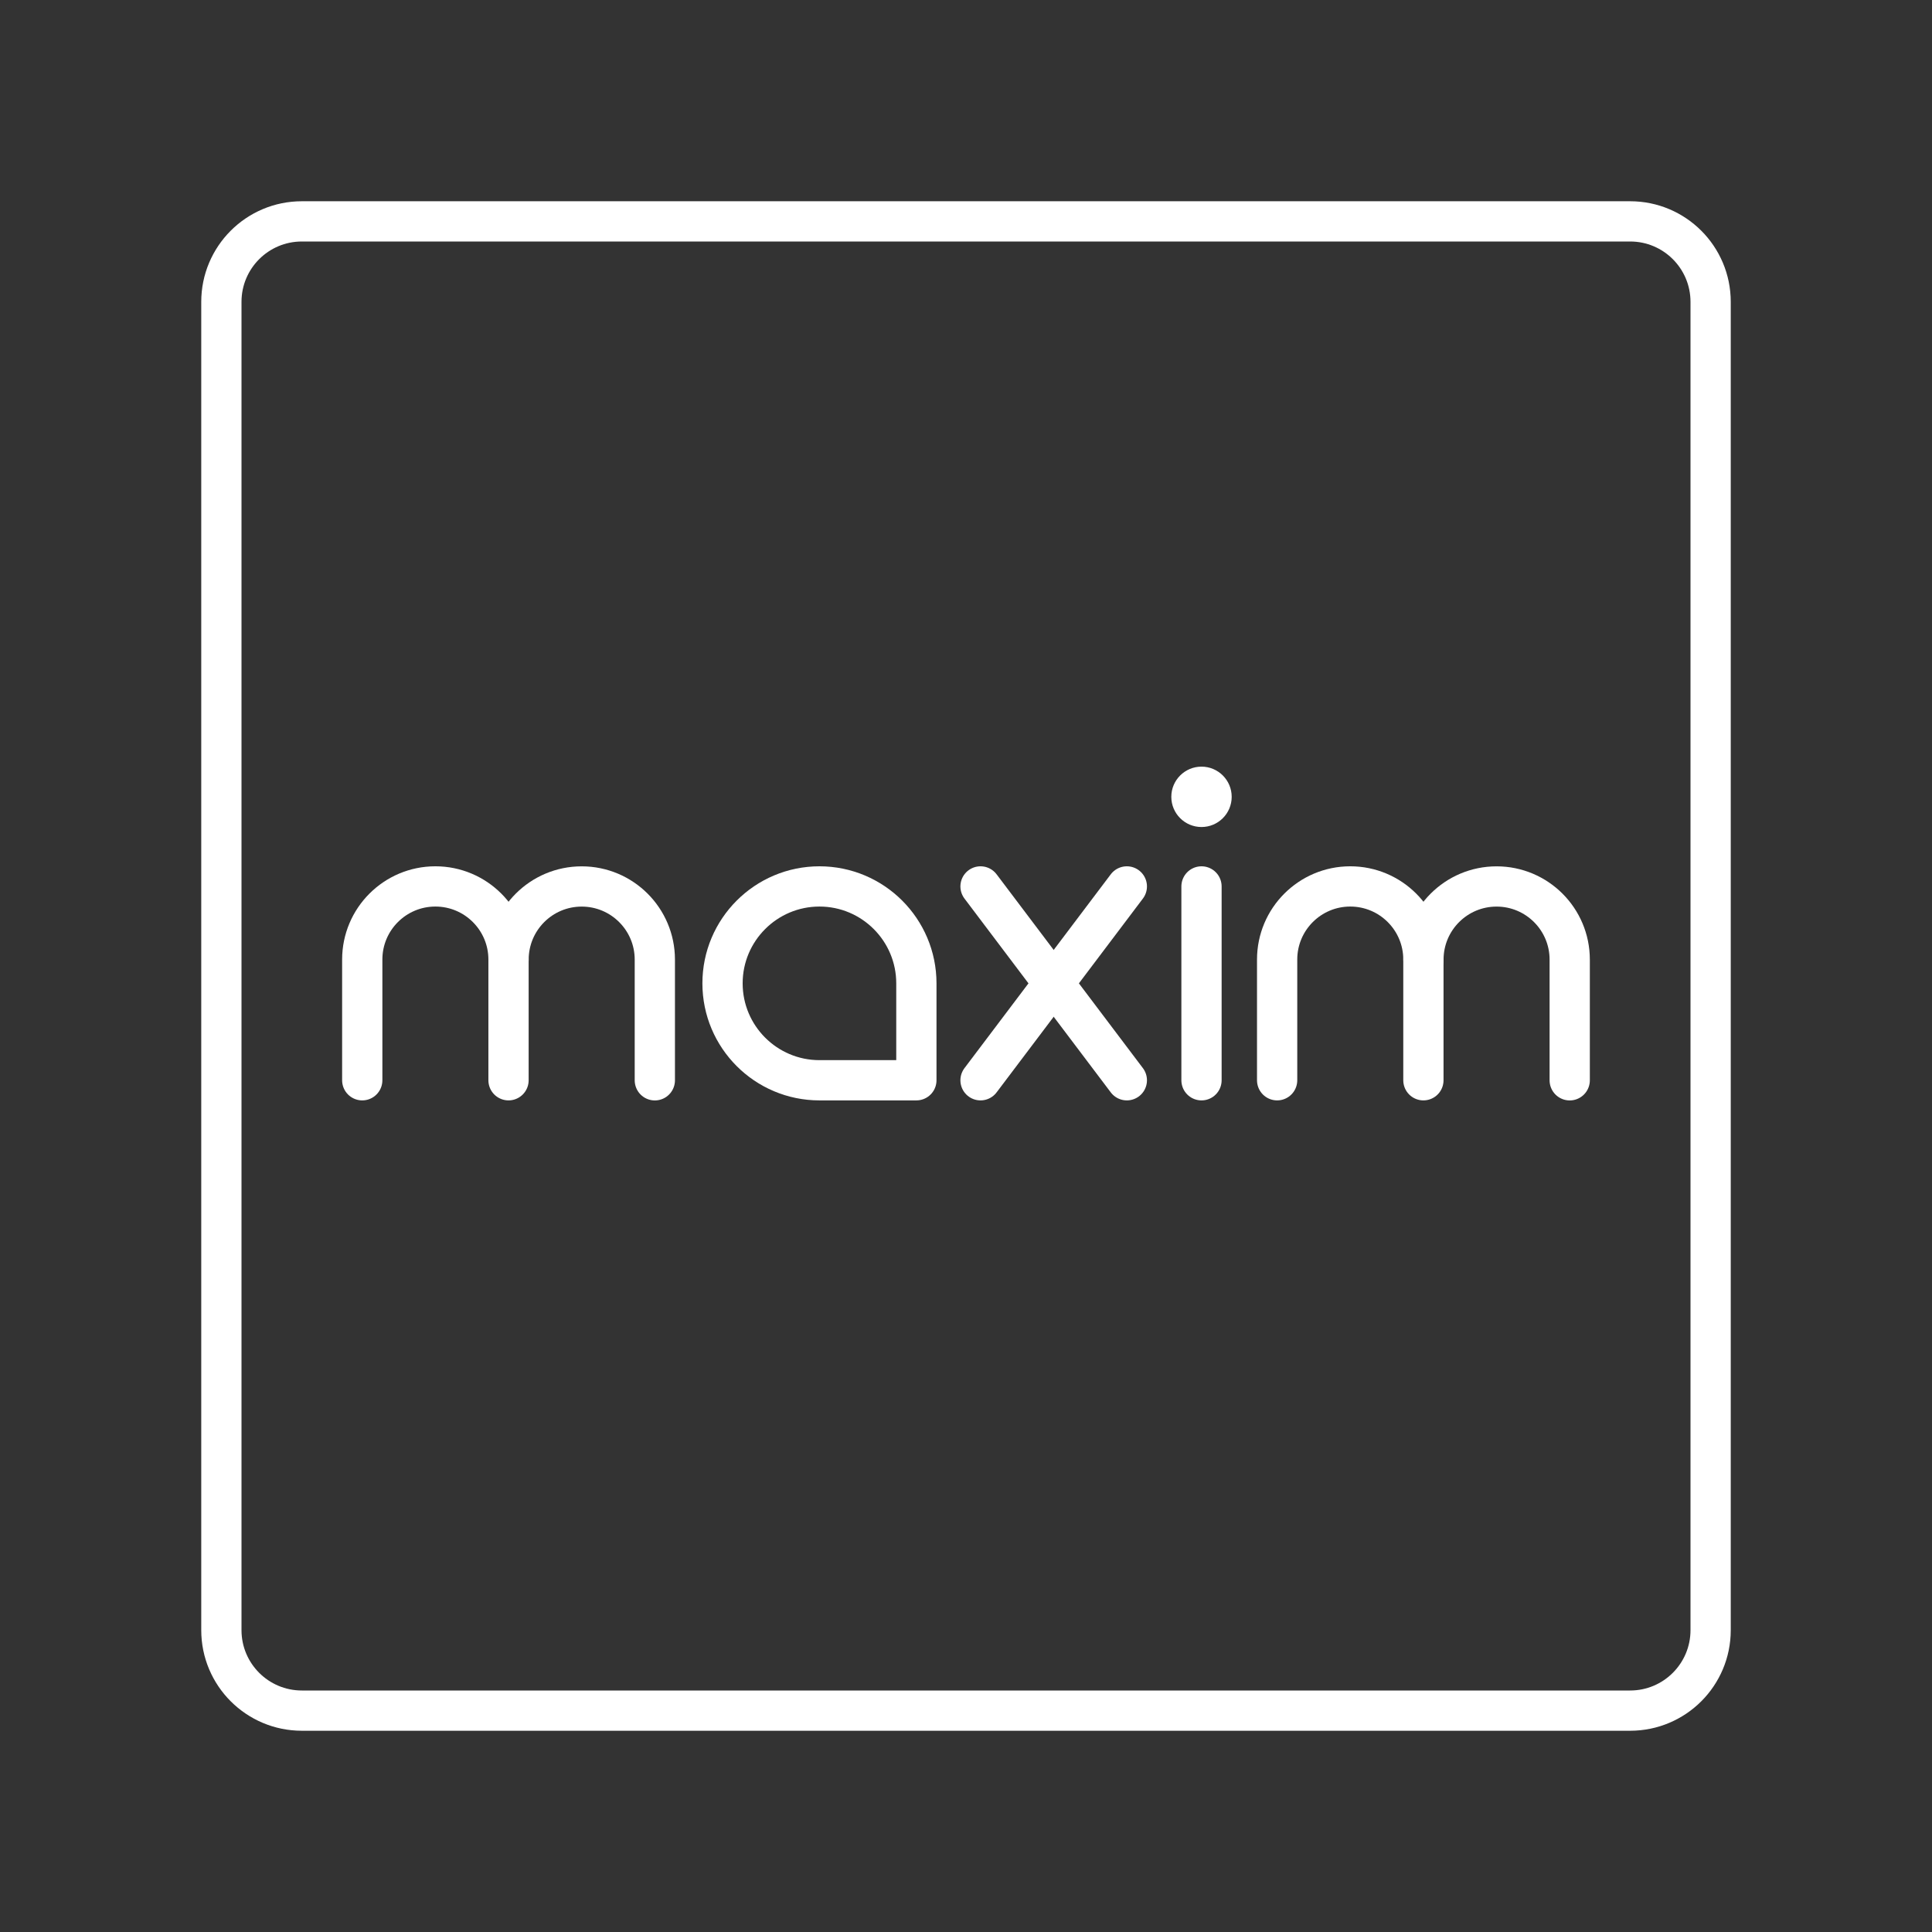 <?xml version="1.0" encoding="UTF-8"?><svg id="b" xmlns="http://www.w3.org/2000/svg" viewBox="0 0 48 48"><rect x="0" y="0" width="48" height="48" fill="#333333" stroke="none"/><defs><style>.c{fill:none;stroke:#fff;stroke-linecap:round;stroke-linejoin:round;}.d{fill:#fff;stroke-width:0px;}</style></defs><path class="c" d="m40.5,5.5H7.5c-1.105,0-2,.895-2,2v33c0,1.105.895,2,2,2h33c1.105,0,2-.895,2-2V7.5c0-1.105-.895-2-2-2Z"/><line class="c" x1="27.996" y1="22.023" x2="24.361" y2="26.839"/><line class="c" x1="27.996" y1="26.839" x2="24.361" y2="22.023"/><path class="c" d="m9,26.839v-2.999c0-1.004.814-1.817,1.817-1.817h0c1.004,0,1.817.814,1.817,1.817v2.999"/><path class="c" d="m12.635,23.841c0-1.004.814-1.817,1.817-1.817h0c1.004,0,1.817.814,1.817,1.817v2.999"/><path class="c" d="m31.73,26.839v-2.999c0-1.004.814-1.817,1.817-1.817h0c1.004,0,1.817.814,1.817,1.817v2.999"/><path class="c" d="m35.365,23.841c0-1.004.814-1.817,1.817-1.817h0c1.004,0,1.817.814,1.817,1.817v2.999"/><circle class="d" cx="29.851" cy="19.797" r=".75"/><line class="c" x1="29.851" y1="22.023" x2="29.851" y2="26.839"/><path class="c" d="m20.359,22.023h0c1.329,0,2.408,1.079,2.408,2.408v2.408h-2.408c-1.329,0-2.408-1.079-2.408-2.408h0c0-1.329,1.079-2.408,2.408-2.408Z"/></svg>